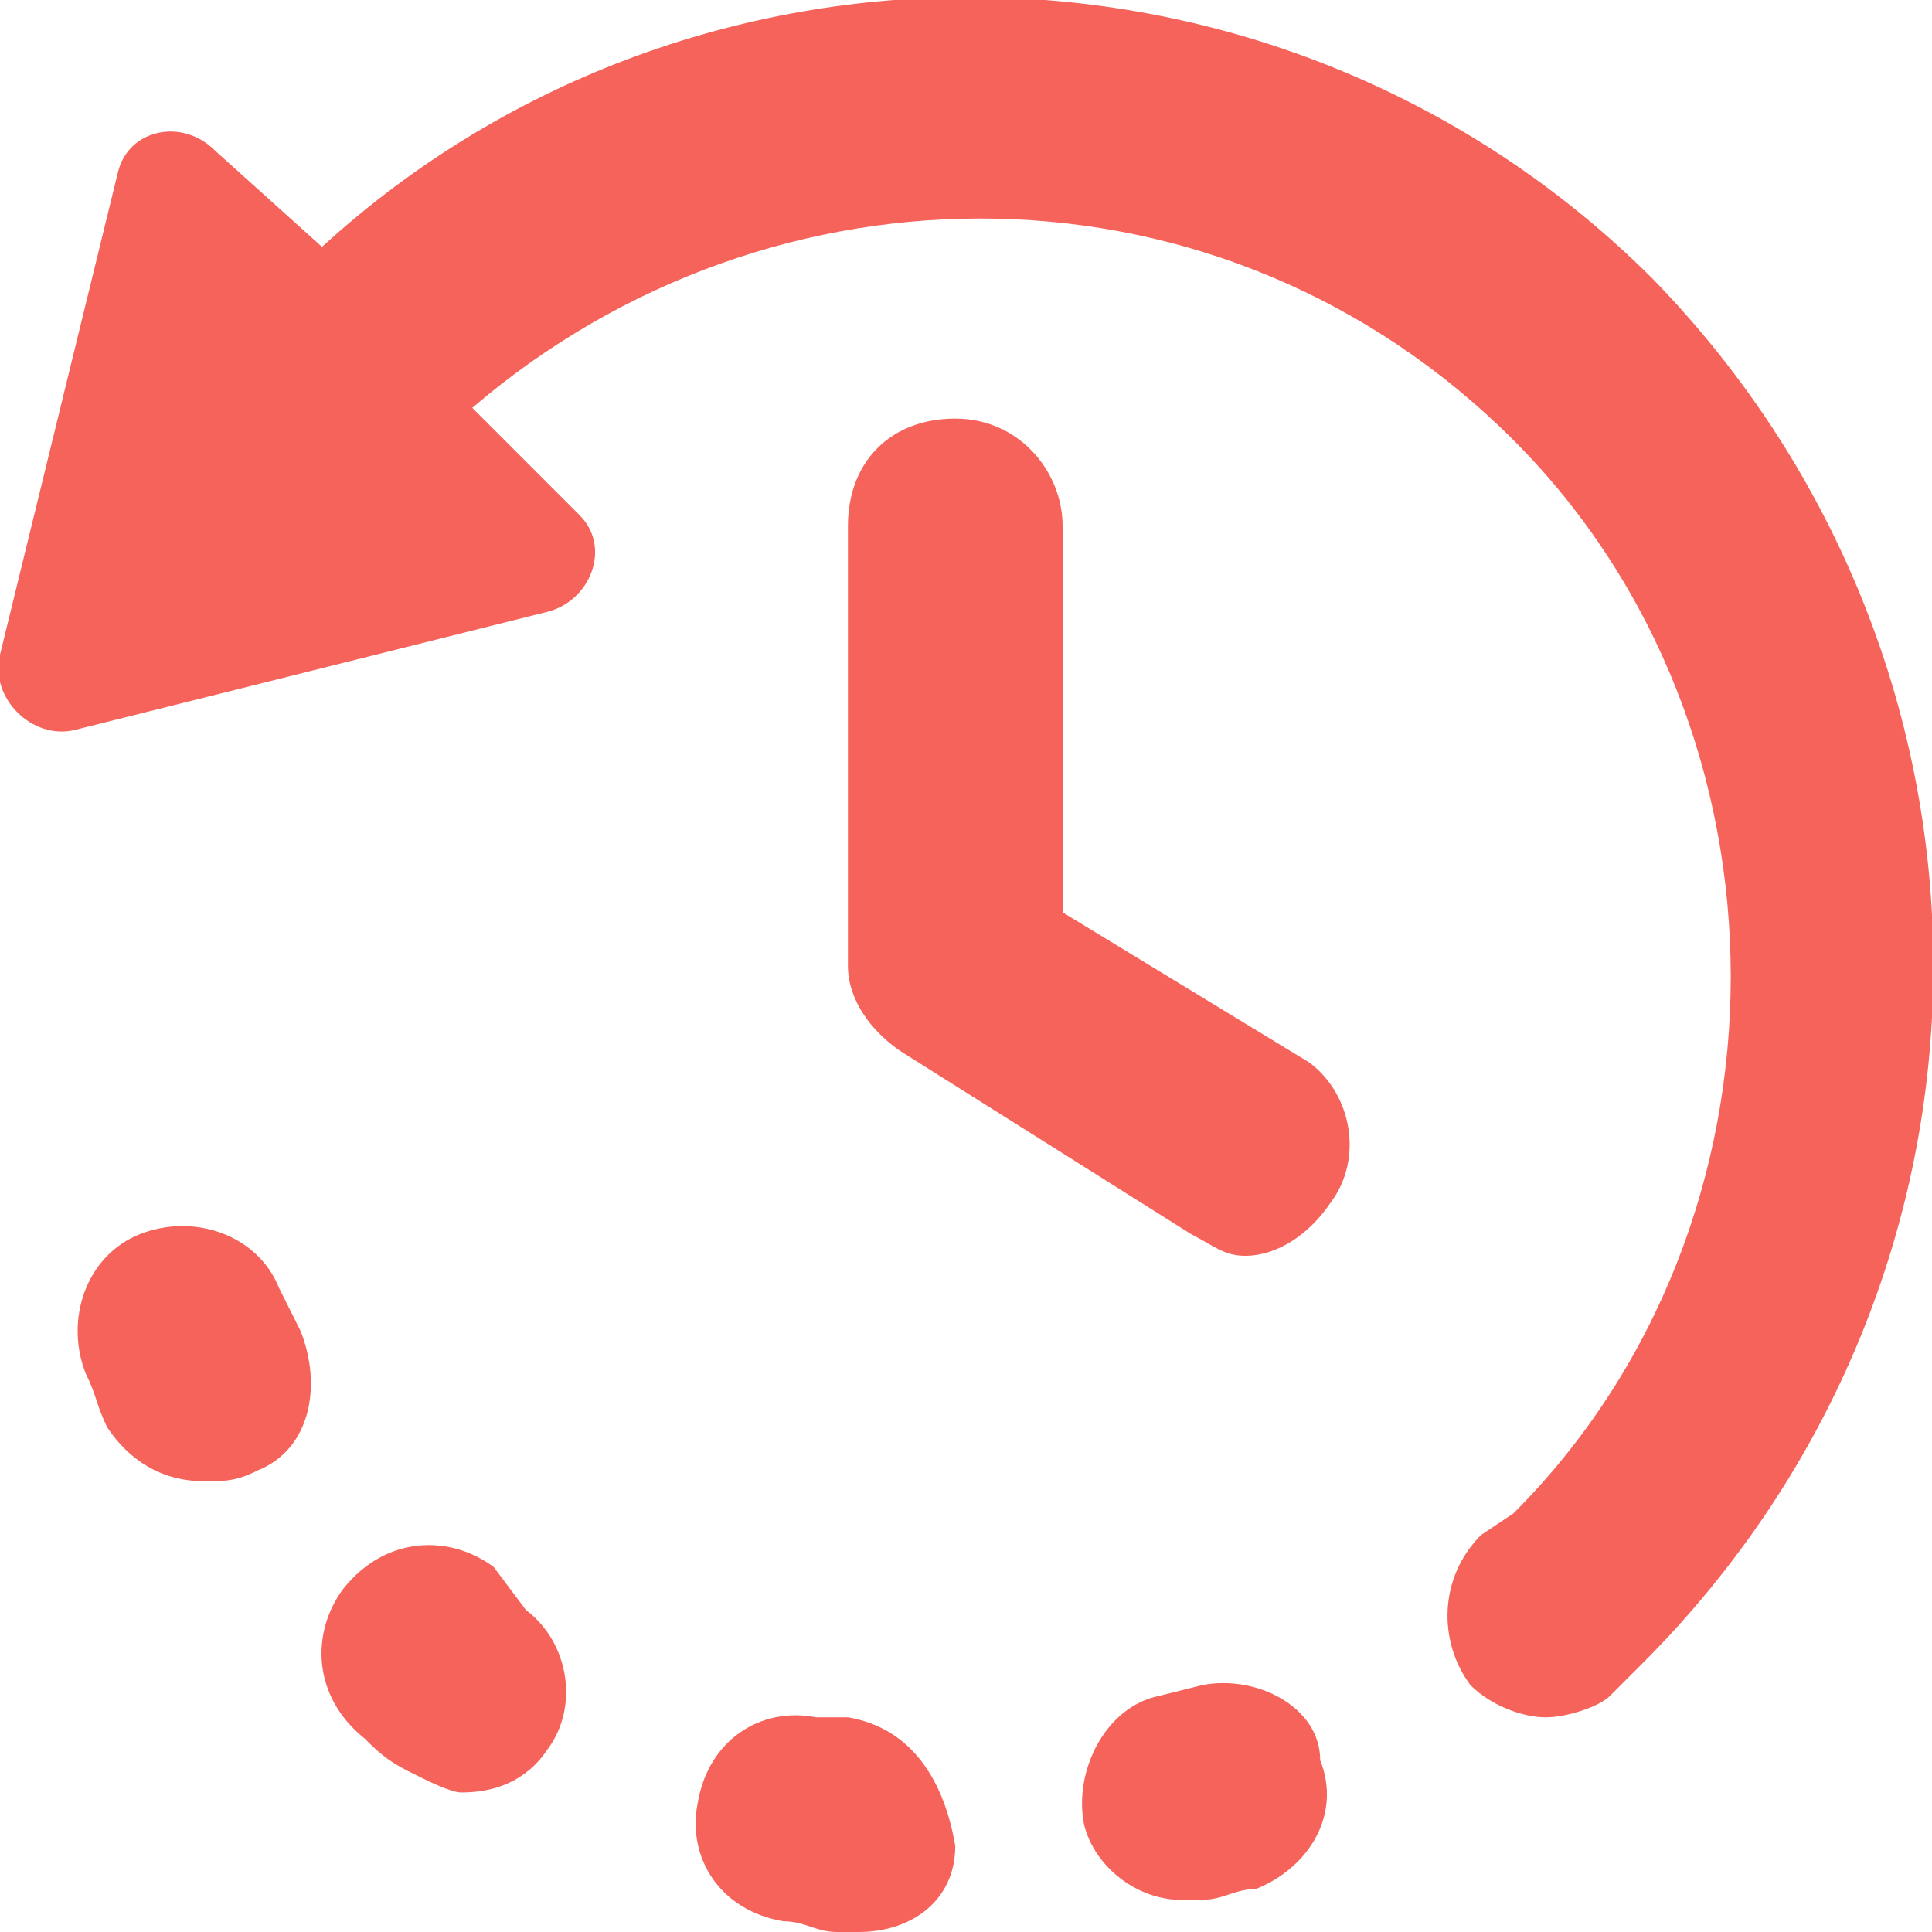 <?xml version="1.0" encoding="utf-8"?>
<!-- Generator: Adobe Illustrator 22.0.0, SVG Export Plug-In . SVG Version: 6.00 Build 0)  -->
<svg version="1.1" id="Layer_1" xmlns="http://www.w3.org/2000/svg" xmlns:xlink="http://www.w3.org/1999/xlink" x="0px" y="0px"
	 width="18px" height="18px" viewBox="0 0 18 18" enable-background="new 0 0 18 18" xml:space="preserve">
<g>
	<defs>
		<path id="SVGID_1_" d="M15.4,2.6C12-0.8,6.5-0.9,3,2.3L2,1.4C1.7,1.1,1.2,1.2,1.1,1.6L0,6.1c-0.1,0.4,0.3,0.8,0.7,0.7l4.4-1.1
			c0.4-0.1,0.6-0.6,0.3-0.9l-1-1c2.8-2.4,7-2.4,9.7,0.3c2.7,2.7,2.7,7.3,0,10l-0.3,0.2c-0.4,0.4-0.4,1-0.1,1.4
			c0.2,0.2,0.5,0.3,0.7,0.3c0.2,0,0.5-0.1,0.6-0.2c0.1-0.1,0.2-0.2,0.3-0.3C18.9,11.9,18.9,6.2,15.4,2.6z"/>
	</defs>
	<clipPath id="SVGID_2_">
		<use xlink:href="#SVGID_1_"  overflow="visible"/>
	</clipPath>
	<rect x="-0.9" y="-0.9" clip-path="url(#SVGID_2_)" fill="#F5635B" width="19.9" height="17.9"/>
</g>
<g>
	<defs>
		<path id="SVGID_3_" d="M11.2,15.7l-0.4,0.1c-0.5,0.1-0.8,0.7-0.7,1.2c0.1,0.4,0.5,0.7,0.9,0.7c0.1,0,0.2,0,0.2,0
			c0.2,0,0.3-0.1,0.5-0.1c0.5-0.2,0.8-0.7,0.6-1.2C12.3,15.9,11.7,15.6,11.2,15.7z"/>
	</defs>
	<clipPath id="SVGID_4_">
		<use xlink:href="#SVGID_3_"  overflow="visible"/>
	</clipPath>
	<rect x="9.2" y="14.7" clip-path="url(#SVGID_4_)" fill="#F5635B" width="4.2" height="4"/>
</g>
<g>
	<defs>
		<path id="SVGID_5_" d="M7.9,16L7.6,16c-0.5-0.1-1,0.2-1.1,0.8c-0.1,0.5,0.2,1,0.8,1.1c0.2,0,0.3,0.1,0.5,0.1c0,0,0.1,0,0.2,0
			c0.5,0,0.9-0.3,0.9-0.8C8.8,16.6,8.5,16.1,7.9,16z"/>
	</defs>
	<clipPath id="SVGID_6_">
		<use xlink:href="#SVGID_5_"  overflow="visible"/>
	</clipPath>
	<rect x="5.5" y="15" clip-path="url(#SVGID_6_)" fill="#F5635B" width="4.3" height="3.9"/>
</g>
<g>
	<defs>
		<path id="SVGID_7_" d="M4.6,14.6c-0.4-0.3-1-0.3-1.4,0.2c-0.3,0.4-0.3,1,0.2,1.4c0.1,0.1,0.2,0.2,0.4,0.3c0.2,0.1,0.4,0.2,0.5,0.2
			c0.3,0,0.6-0.1,0.8-0.4c0.3-0.4,0.2-1-0.2-1.3L4.6,14.6z"/>
	</defs>
	<clipPath id="SVGID_8_">
		<use xlink:href="#SVGID_7_"  overflow="visible"/>
	</clipPath>
	<rect x="2.1" y="13.4" clip-path="url(#SVGID_8_)" fill="#F5635B" width="4.2" height="4.1"/>
</g>
<g>
	<defs>
		<path id="SVGID_9_" d="M2.6,12c-0.2-0.5-0.8-0.7-1.3-0.5c-0.5,0.2-0.7,0.8-0.5,1.3C0.9,13,0.9,13.1,1,13.3
			c0.2,0.3,0.5,0.5,0.9,0.5c0.2,0,0.3,0,0.5-0.1c0.5-0.2,0.6-0.8,0.4-1.3L2.6,12z"/>
	</defs>
	<clipPath id="SVGID_10_">
		<use xlink:href="#SVGID_9_"  overflow="visible"/>
	</clipPath>
	<rect x="-0.2" y="10.5" clip-path="url(#SVGID_10_)" fill="#F5635B" width="4" height="4.2"/>
</g>
<g>
	<defs>
		<path id="SVGID_11_" d="M12.2,9.9L9.9,8.5V4.9c0-0.5-0.4-1-1-1s-1,0.4-1,1V9c0,0.3,0.2,0.6,0.5,0.8l2.7,1.7
			c0.2,0.1,0.3,0.2,0.5,0.2c0.3,0,0.6-0.2,0.8-0.5C12.7,10.8,12.6,10.2,12.2,9.9z"/>
	</defs>
	<clipPath id="SVGID_12_">
		<use xlink:href="#SVGID_11_"  overflow="visible"/>
	</clipPath>
	<rect x="7.1" y="3" clip-path="url(#SVGID_12_)" fill="#F5635B" width="6.5" height="9.6"/>
</g>
</svg>
